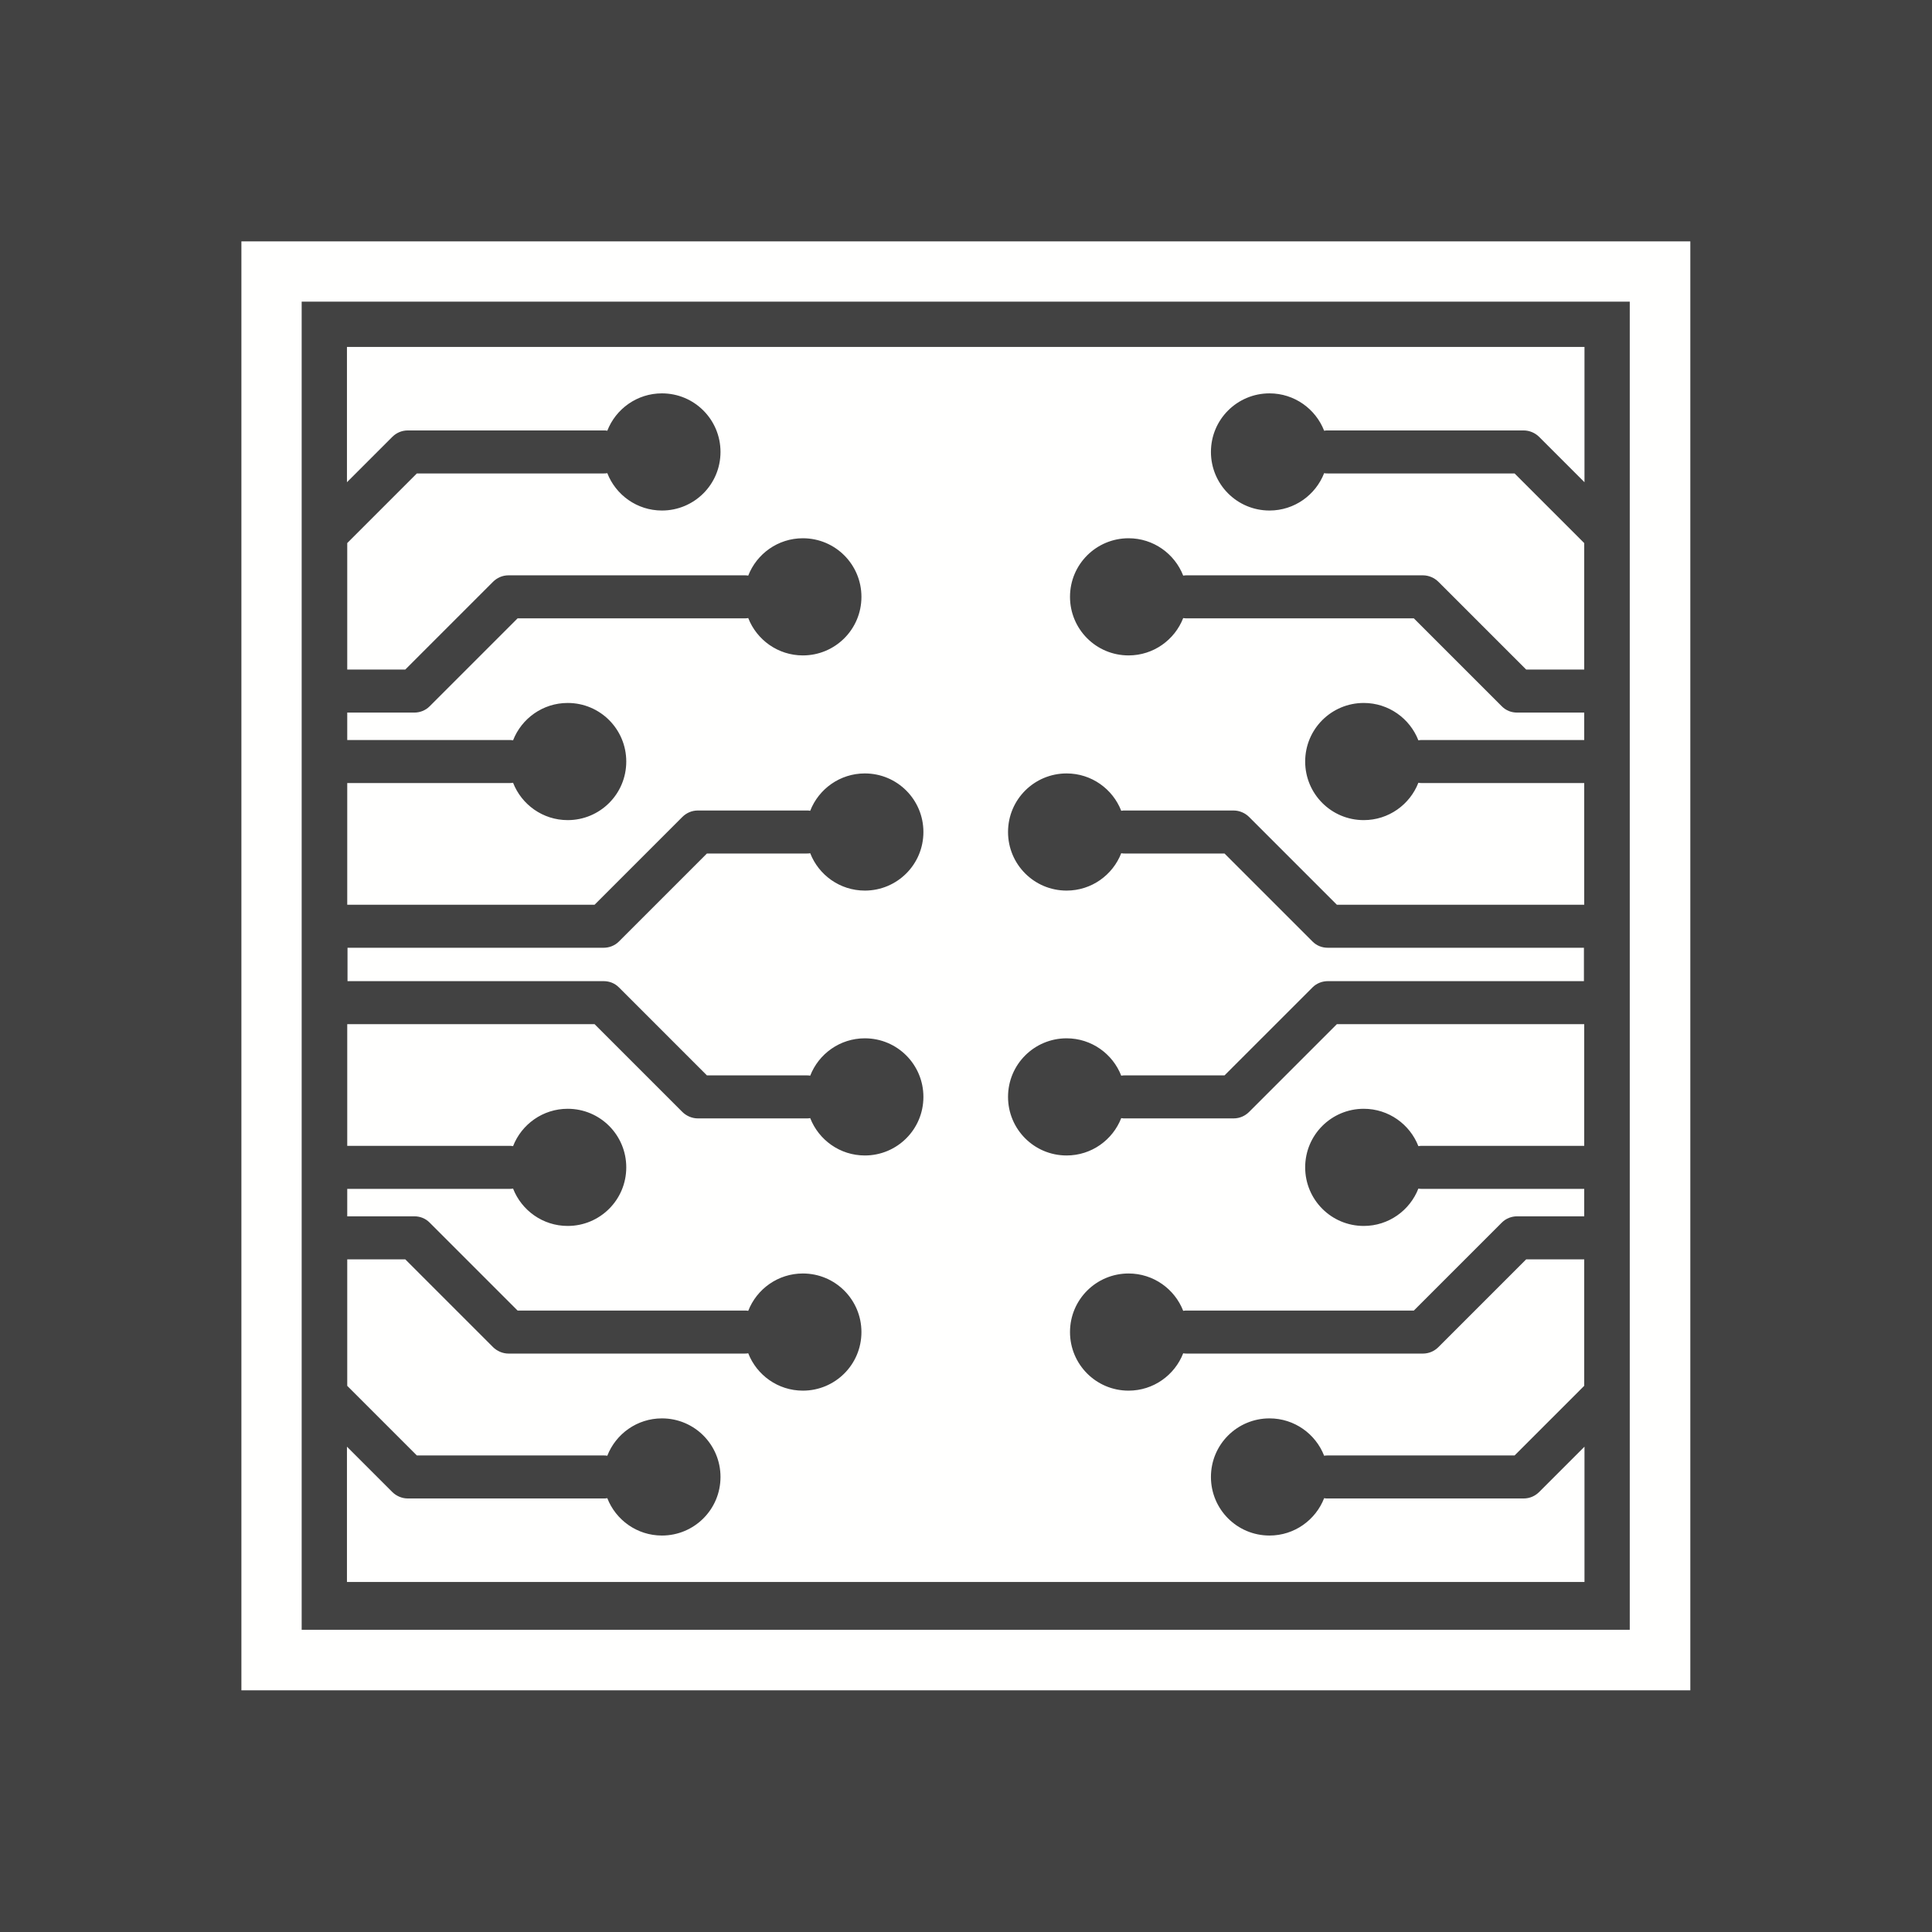 <?xml version="1.0" encoding="UTF-8"?>
<!DOCTYPE svg PUBLIC "-//W3C//DTD SVG 1.1//EN" "http://www.w3.org/Graphics/SVG/1.1/DTD/svg11.dtd">
<!-- Creator: CorelDRAW -->
<svg xmlns="http://www.w3.org/2000/svg" xml:space="preserve" width="6.827in" height="6.827in" style="shape-rendering:geometricPrecision; text-rendering:geometricPrecision; image-rendering:optimizeQuality; fill-rule:evenodd; clip-rule:evenodd"
viewBox="0 0 6.827 6.827"
 xmlns:xlink="http://www.w3.org/1999/xlink">
 <defs>
  <style type="text/css">
   <![CDATA[
    .fil0 {fill:#424242}
    .fil1 {fill:#FFFFFE}
   ]]>
  </style>
 </defs>
 <rect class="fil0" width="6.827" height="6.827"/>
 <g id="Layer_x0020_1">
  <path class="fil1" d="M0.853 0.853l5.12 0 0 5.12 -5.12 0 0 -5.12zm0.213 0.213l4.693 0 0 4.693 -4.693 0 0 -4.693zm1.273 0.324c0.115,0 0.207,0.093 0.207,0.207 0,0.115 -0.093,0.207 -0.207,0.207 -0.088,0 -0.163,-0.055 -0.193,-0.132 -0.005,0.001 -0.009,0.001 -0.014,0.001l-0.659 0 -0.246 0.246 0 0.447 0.205 0 0.31 -0.31c0.014,-0.014 0.033,-0.023 0.055,-0.023l0.833 0c0.005,0 0.01,0 0.014,0.001 0.03,-0.077 0.105,-0.132 0.193,-0.132 0.115,0 0.207,0.093 0.207,0.207 0,0.115 -0.093,0.207 -0.207,0.207 -0.088,0 -0.163,-0.055 -0.193,-0.132 -0.005,0.001 -0.009,0.001 -0.014,0.001l-0.801 0 -0.311 0.311 3.93701e-006 3.93701e-006c-0.015,0.015 -0.035,0.022 -0.054,0.022l0 3.93701e-006 -0.237 0 0 0.097 0.572 0c0.005,0 0.01,0 0.014,0.001 0.03,-0.077 0.105,-0.132 0.193,-0.132 0.115,0 0.207,0.093 0.207,0.207 0,0.115 -0.093,0.207 -0.207,0.207 -0.088,0 -0.163,-0.055 -0.193,-0.132 -0.005,0.001 -0.009,0.001 -0.014,0.001l-0.572 0 0 0.43 0.874 0 0.31 -0.31c0.014,-0.014 0.033,-0.023 0.055,-0.023l0.383 0c0.005,0 0.01,0 0.014,0.001 0.03,-0.077 0.105,-0.132 0.193,-0.132 0.115,0 0.207,0.093 0.207,0.207 0,0.115 -0.093,0.207 -0.207,0.207 -0.088,0 -0.163,-0.055 -0.193,-0.132 -0.005,0.001 -0.009,0.001 -0.014,0.001l-0.351 0 -0.311 0.311 3.93701e-006 3.93701e-006c-0.015,0.015 -0.035,0.022 -0.054,0.022l0 3.93701e-006 -0.905 0 0 0.118 0.905 0 0 3.93701e-006c0.02,0 0.039,0.007 0.054,0.022l-3.93701e-006 3.93701e-006 0.311 0.311 0.351 0c0.005,0 0.01,0 0.014,0.001 0.03,-0.077 0.105,-0.132 0.193,-0.132 0.115,0 0.207,0.093 0.207,0.207 0,0.115 -0.093,0.207 -0.207,0.207 -0.088,0 -0.163,-0.055 -0.193,-0.132 -0.005,0.001 -0.009,0.001 -0.014,0.001l-0.383 0c-0.021,0 -0.041,-0.009 -0.055,-0.023l-0.31 -0.31 -0.874 0 0 0.43 0.572 0c0.005,0 0.01,0 0.014,0.001 0.03,-0.077 0.105,-0.132 0.193,-0.132 0.115,0 0.207,0.093 0.207,0.207 0,0.115 -0.093,0.207 -0.207,0.207 -0.088,0 -0.163,-0.055 -0.193,-0.132 -0.005,0.001 -0.009,0.001 -0.014,0.001l-0.572 0 0 0.097 0.237 0 0 3.93701e-006c0.02,0 0.039,0.007 0.054,0.022l-3.93701e-006 3.93701e-006 0.311 0.311 0.801 0c0.005,0 0.01,0 0.014,0.001 0.03,-0.077 0.105,-0.132 0.193,-0.132 0.115,0 0.207,0.093 0.207,0.207 0,0.115 -0.093,0.207 -0.207,0.207 -0.088,0 -0.163,-0.055 -0.193,-0.132 -0.005,0.001 -0.009,0.001 -0.014,0.001l-0.833 0c-0.021,0 -0.041,-0.009 -0.055,-0.023l-0.31 -0.31 -0.205 0 0 0.447 0.246 0.246 0.659 0c0.005,0 0.01,0 0.014,0.001 0.03,-0.077 0.105,-0.132 0.193,-0.132 0.115,0 0.207,0.093 0.207,0.207 0,0.115 -0.093,0.207 -0.207,0.207 -0.088,0 -0.163,-0.055 -0.193,-0.132 -0.005,0.001 -0.009,0.001 -0.014,0.001l-0.691 0c-0.021,0 -0.041,-0.009 -0.055,-0.023l-0.16 -0.16 0 0.478 4.373 0 0 -0.478 -0.16 0.16c-0.014,0.014 -0.033,0.023 -0.055,0.023l-0.691 0c-0.005,0 -0.01,-0 -0.014,-0.001 -0.03,0.077 -0.105,0.132 -0.193,0.132 -0.115,0 -0.207,-0.093 -0.207,-0.207 0,-0.115 0.093,-0.207 0.207,-0.207 0.088,0 0.163,0.055 0.193,0.132 0.005,-0.001 0.009,-0.001 0.014,-0.001l0.659 0 0.246 -0.246 0 -0.447 -0.205 0 -0.31 0.31c-0.014,0.014 -0.033,0.023 -0.055,0.023l-0.833 0c-0.005,0 -0.01,-0 -0.014,-0.001 -0.03,0.077 -0.105,0.132 -0.193,0.132 -0.115,0 -0.207,-0.093 -0.207,-0.207 0,-0.115 0.093,-0.207 0.207,-0.207 0.088,0 0.163,0.055 0.193,0.132 0.005,-0.001 0.009,-0.001 0.014,-0.001l0.801 0 0.311 -0.311 -3.93701e-006 -3.93701e-006c0.015,-0.015 0.035,-0.022 0.054,-0.022l0 -3.93701e-006 0.237 0 0 -0.097 -0.572 0c-0.005,0 -0.01,-0 -0.014,-0.001 -0.03,0.077 -0.105,0.132 -0.193,0.132 -0.115,0 -0.207,-0.093 -0.207,-0.207 0,-0.115 0.093,-0.207 0.207,-0.207 0.088,0 0.163,0.055 0.193,0.132 0.005,-0.001 0.009,-0.001 0.014,-0.001l0.572 0 0 -0.43 -0.874 0 -0.31 0.31c-0.014,0.014 -0.033,0.023 -0.055,0.023l-0.383 0c-0.005,0 -0.01,-0 -0.014,-0.001 -0.03,0.077 -0.105,0.132 -0.193,0.132 -0.115,0 -0.207,-0.093 -0.207,-0.207 0,-0.115 0.093,-0.207 0.207,-0.207 0.088,0 0.163,0.055 0.193,0.132 0.005,-0.001 0.009,-0.001 0.014,-0.001l0.351 0 0.311 -0.311 -3.93701e-006 -3.93701e-006c0.015,-0.015 0.035,-0.022 0.054,-0.022l0 -3.93701e-006 0.905 0 0 -0.118 -0.905 0 0 -3.93701e-006c-0.02,0 -0.039,-0.007 -0.054,-0.022l3.93701e-006 -3.93701e-006 -0.311 -0.311 -0.351 0c-0.005,0 -0.01,-0 -0.014,-0.001 -0.03,0.077 -0.105,0.132 -0.193,0.132 -0.115,0 -0.207,-0.093 -0.207,-0.207 0,-0.115 0.093,-0.207 0.207,-0.207 0.088,0 0.163,0.055 0.193,0.132 0.005,-0.001 0.009,-0.001 0.014,-0.001l0.383 0c0.021,0 0.041,0.009 0.055,0.023l0.31 0.31 0.874 0 0 -0.43 -0.572 0c-0.005,0 -0.01,-0 -0.014,-0.001 -0.03,0.077 -0.105,0.132 -0.193,0.132 -0.115,0 -0.207,-0.093 -0.207,-0.207 0,-0.115 0.093,-0.207 0.207,-0.207 0.088,0 0.163,0.055 0.193,0.132 0.005,-0.001 0.009,-0.001 0.014,-0.001l0.572 0 0 -0.097 -0.237 0 0 -3.93701e-006c-0.02,0 -0.039,-0.007 -0.054,-0.022l3.93701e-006 -3.93701e-006 -0.311 -0.311 -0.801 0c-0.005,0 -0.01,-0 -0.014,-0.001 -0.03,0.077 -0.105,0.132 -0.193,0.132 -0.115,0 -0.207,-0.093 -0.207,-0.207 0,-0.115 0.093,-0.207 0.207,-0.207 0.088,0 0.163,0.055 0.193,0.132 0.005,-0.001 0.009,-0.001 0.014,-0.001l0.833 0c0.021,0 0.041,0.009 0.055,0.023l0.31 0.31 0.205 0 0 -0.447 -0.246 -0.246 -0.659 0c-0.005,0 -0.01,-0 -0.014,-0.001 -0.03,0.077 -0.105,0.132 -0.193,0.132 -0.115,0 -0.207,-0.093 -0.207,-0.207 0,-0.115 0.093,-0.207 0.207,-0.207 0.088,0 0.163,0.055 0.193,0.132 0.005,-0.001 0.009,-0.001 0.014,-0.001l0.691 0c0.021,0 0.041,0.009 0.055,0.023l0.16 0.16 0 -0.478 -4.373 0 0 0.478 0.16 -0.16c0.014,-0.014 0.033,-0.023 0.055,-0.023l0.691 0c0.005,0 0.01,0 0.014,0.001 0.03,-0.077 0.105,-0.132 0.193,-0.132z"/>
 </g>
</svg>
